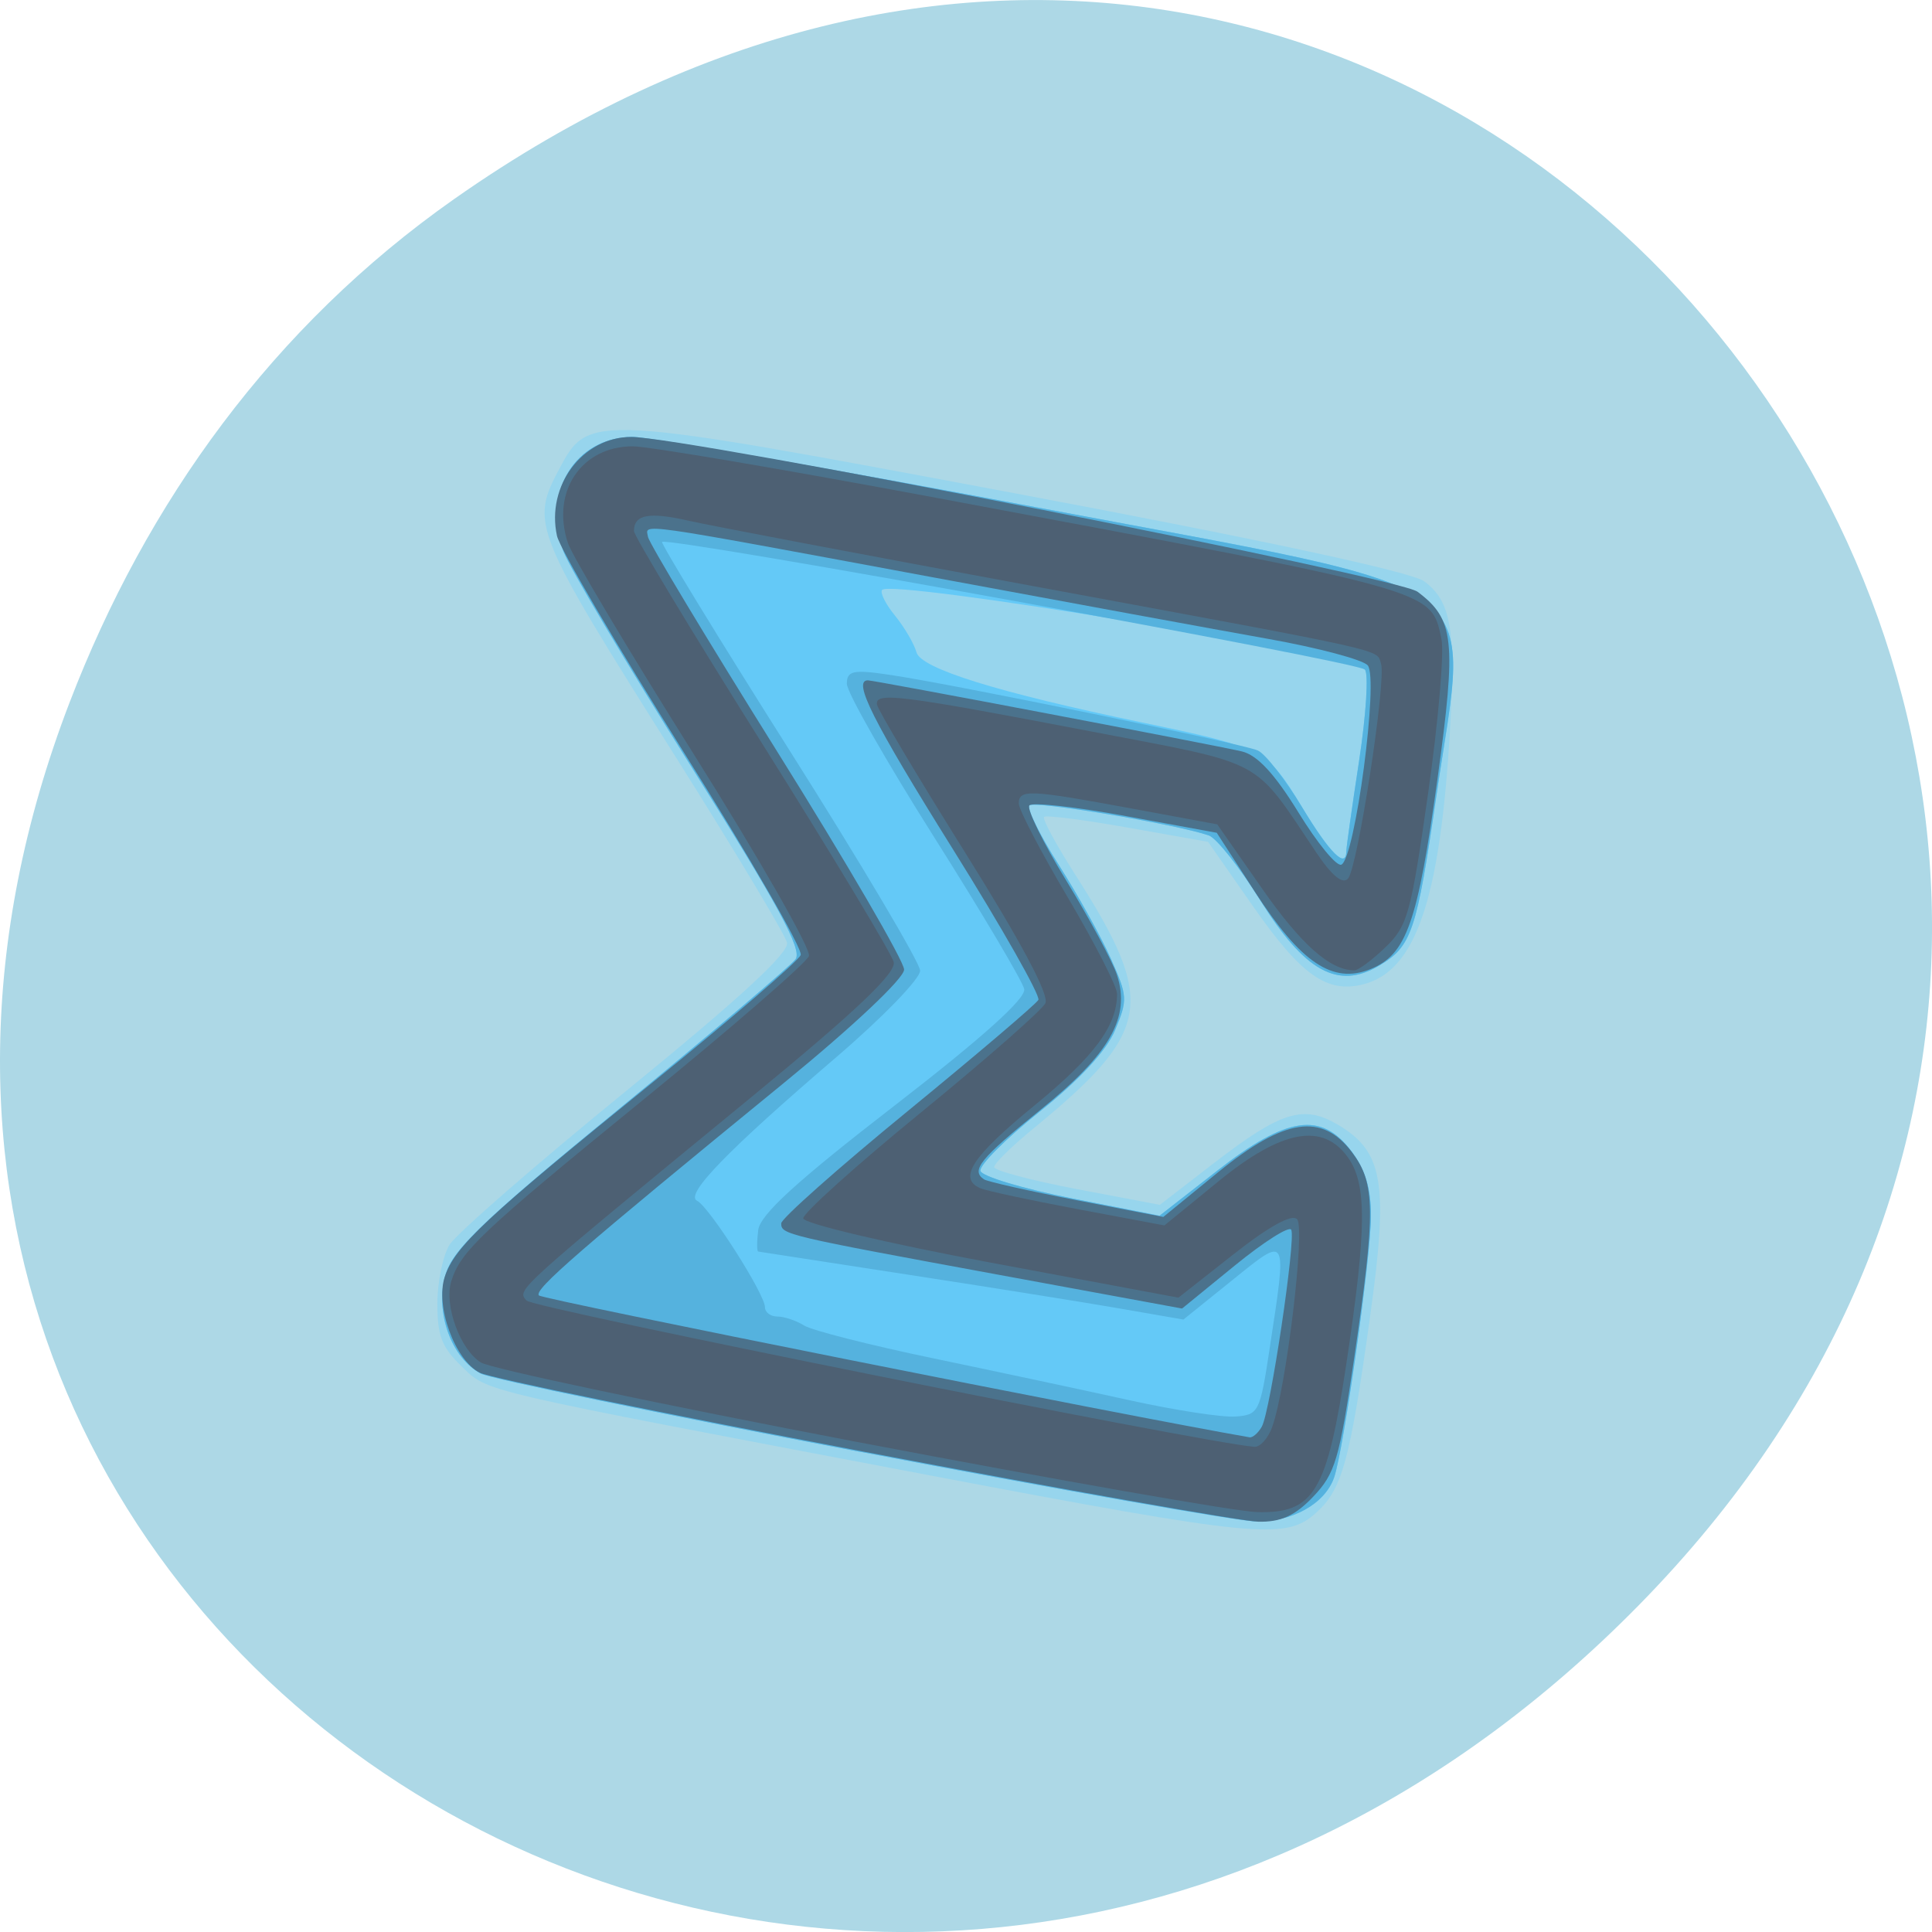 <svg xmlns="http://www.w3.org/2000/svg" viewBox="0 0 256 256"><defs><clipPath><path d="m 27.707 56.824 h 82.29 v 139.69 h -82.29"/></clipPath><clipPath><path d="m 74 56.824 h 129 v 139.69 h -129"/></clipPath><clipPath><path d="m 148 97 h 77.63 v 24 h -77.62"/></clipPath><clipPath><path d="m 171 132 h 54.625 v 24 h -54.625"/></clipPath></defs><g transform="translate(0 -796.36)"><path d="m 60.17 822.74 c 130.93 -92.05 263.6 77.948 156.91 186.39 -100.51 102.17 -256.68 7.449 -207.86 -119.69 10.185 -26.526 26.914 -49.802 50.948 -66.7 z" style="fill:#add8e6;color:#000"/><g transform="matrix(1.085 0 0 1.24 -17.924 -222.05)"><path d="m 129.93 978.93 c -55.653 -9.237 -53.735 -8.846 -57.04 -11.628 -2.41 -2.028 -2.958 -3.264 -2.958 -6.677 0 -2.304 0.668 -5.142 1.483 -6.307 0.816 -1.165 10.519 -8.56 21.561 -16.434 13.874 -9.892 19.949 -14.791 19.661 -15.855 -0.229 -0.846 -6.291 -9.695 -13.471 -19.664 -17.654 -24.511 -17.923 -25.1 -14.283 -31.06 3.541 -5.808 3.914 -5.789 55.869 2.754 30.03 4.938 48.17 8.356 49.717 9.368 3.264 2.139 3.854 5.141 3.13 15.941 -1.213 18.1 -4.193 25.704 -10.619 27.12 -4.412 0.969 -7.555 -0.978 -13.398 -8.301 l -5.528 -6.929 l -9.811 -1.524 c -5.396 -0.838 -9.995 -1.351 -10.219 -1.139 -0.224 0.212 1.483 2.977 3.794 6.144 9.995 13.699 9.416 16.736 -5.188 27.22 -2.584 1.855 -4.698 3.678 -4.698 4.051 0 0.372 4.552 1.433 10.116 2.357 l 10.116 1.68 l 6.634 -4.482 c 8.144 -5.502 10.917 -6.252 15.1 -4.087 5.575 2.883 6.219 6.261 3.93 20.595 -2.47 15.46 -3.391 18.374 -6.608 20.904 -3.7 2.91 -7.179 2.613 -47.29 -4.045 z" style="fill:#97d5ed"/><path d="m 121.45 976.42 c -24.19 -4.03 -44.984 -7.785 -46.2 -8.34 -3.611 -1.645 -5.637 -6.578 -4.329 -10.541 0.904 -2.74 4.653 -5.874 21.377 -17.869 11.154 -8 20.776 -15.14 21.381 -15.873 0.85 -1.024 -2.097 -5.776 -12.908 -20.82 -7.705 -10.721 -14.652 -20.96 -15.437 -22.752 -2.733 -6.233 1.438 -12.245 8.49 -12.238 1.988 0.002 24.09 3.376 49.12 7.498 57.05 9.397 52.987 6.832 48.986 30.887 -2.419 14.543 -3 16.05 -7 18.12 -5.02 2.594 -9.06 0.636 -14.54 -7.04 -2.5 -3.503 -5.309 -6.6 -6.244 -6.881 -4.03 -1.215 -21.37 -3.752 -21.915 -3.207 -0.329 0.329 1.285 3.191 3.588 6.358 2.303 3.167 5.16 7.665 6.35 9.994 2.058 4.03 2.084 4.401 0.533 7.654 -1.047 2.195 -4.343 5.312 -9.21 8.711 -4.169 2.911 -7.424 5.767 -7.234 6.346 0.191 0.58 5.189 1.893 11.11 2.919 l 10.761 1.865 l 7.05 -4.815 c 8.529 -5.828 12.71 -6.353 16.403 -2.06 1.683 1.956 2.368 3.972 2.364 6.95 -0.007 4.346 -3.322 24.912 -4.494 27.884 -1.124 2.848 -5.197 4.816 -9.714 4.693 -2.357 -0.064 -24.08 -3.416 -48.27 -7.448 z m 59.49 -64.19 c 0.002 -0.413 0.703 -4.751 1.558 -9.642 0.855 -4.89 1.18 -9.267 0.721 -9.726 -1.558 -1.558 -57.808 -9.691 -58.972 -8.527 -0.281 0.281 0.428 1.521 1.577 2.754 1.149 1.233 2.328 2.996 2.62 3.916 0.55 1.734 9.859 4.269 27.492 7.486 14.893 2.717 15.38 2.941 19.548 8.992 3.436 4.989 5.447 6.738 5.456 4.745 z" style="fill:#64c9f7"/><path d="m 121.45 976.42 c -24.19 -4.03 -44.984 -7.785 -46.2 -8.34 -3.611 -1.645 -5.637 -6.578 -4.329 -10.541 0.904 -2.74 4.653 -5.874 21.377 -17.869 11.154 -8 20.776 -15.14 21.381 -15.873 0.85 -1.024 -2.097 -5.776 -12.908 -20.82 -7.705 -10.721 -14.652 -20.96 -15.437 -22.752 -2.733 -6.233 1.438 -12.245 8.49 -12.238 1.988 0.002 24.09 3.376 49.12 7.498 57.05 9.397 52.987 6.832 48.986 30.887 -2.419 14.543 -3 16.05 -7 18.12 -5.02 2.594 -9.06 0.636 -14.54 -7.04 -2.5 -3.503 -5.309 -6.6 -6.244 -6.881 -4.03 -1.215 -21.37 -3.752 -21.915 -3.207 -0.329 0.329 1.285 3.191 3.588 6.358 2.303 3.167 5.16 7.665 6.35 9.994 2.058 4.03 2.084 4.401 0.533 7.654 -1.047 2.195 -4.343 5.312 -9.21 8.711 -4.169 2.911 -7.424 5.767 -7.234 6.346 0.191 0.58 5.189 1.893 11.11 2.919 l 10.761 1.865 l 7.05 -4.815 c 8.529 -5.828 12.71 -6.353 16.403 -2.06 1.683 1.956 2.368 3.972 2.364 6.95 -0.007 4.346 -3.322 24.912 -4.494 27.884 -1.124 2.848 -5.197 4.816 -9.714 4.693 -2.357 -0.064 -24.08 -3.416 -48.27 -7.448 z m 50.11 -10.936 c 2.161 -12.39 2.277 -12.202 -4.569 -7.374 l -5.948 4.195 l -7.802 -1.186 c -4.291 -0.652 -15.902 -2.275 -25.802 -3.607 -9.9 -1.332 -18.14 -2.445 -18.32 -2.474 -0.176 -0.029 -0.176 -1.064 0 -2.301 0.234 -1.644 4.688 -5.204 16.582 -13.25 10.832 -7.329 16.14 -11.503 15.9 -12.502 -0.199 -0.825 -5.155 -8.133 -11.01 -16.24 -5.857 -8.107 -10.65 -15.478 -10.65 -16.379 0 -1.397 0.774 -1.538 5.25 -0.954 8.05 1.05 43.03 7.341 44.935 8.08 0.927 0.36 3.364 3.093 5.416 6.073 3.39 4.921 5.394 6.653 5.402 4.668 0.002 -0.413 0.703 -4.751 1.558 -9.642 0.855 -4.89 1.173 -9.274 0.705 -9.742 -0.837 -0.837 -85.22 -14.247 -85.83 -13.64 -0.171 0.171 6.839 10.203 15.577 22.292 8.739 12.09 15.91 22.672 15.936 23.517 0.026 0.845 -4.565 4.995 -10.203 9.222 -13.324 9.991 -18.575 14.727 -17.04 15.371 1.467 0.618 8.295 9.979 8.295 11.373 0 0.549 0.681 0.998 1.514 0.998 0.832 0 2.295 0.429 3.25 0.953 0.955 0.524 8.04 2.101 15.736 3.504 7.7 1.403 18.5 3.421 24 4.484 5.5 1.063 11.328 1.849 12.95 1.746 2.84 -0.18 2.996 -0.449 4.171 -7.187 z" style="fill:#55b2de"/><path d="m 121.93 976.41 c -24.475 -4.072 -45.536 -7.859 -46.802 -8.415 -3.057 -1.342 -5.478 -7.141 -4.288 -10.27 1.231 -3.237 4.94 -6.272 25.345 -20.736 9.699 -6.875 17.851 -13.01 18.12 -13.639 0.264 -0.626 -6.187 -10.412 -14.336 -21.746 -8.149 -11.334 -15.09 -21.703 -15.427 -23.04 -1.343 -5.352 3.136 -10.573 9.07 -10.573 6.673 0 93.64 14.978 96.02 16.538 4.497 2.947 4.771 5.179 2.448 19.959 -2.434 15.481 -3.789 18.835 -8.235 20.385 -4.578 1.596 -8.463 -0.689 -14.07 -8.277 l -4.661 -6.307 l -11.12 -1.788 c -6.114 -0.984 -11.408 -1.496 -11.765 -1.139 -0.357 0.357 1.676 3.98 4.518 8.05 2.842 4.071 5.619 8.588 6.17 10.04 1.716 4.513 -0.811 8.422 -9.335 14.446 -7.358 5.2 -8.526 6.456 -6.899 7.421 0.412 0.245 5.51 1.249 11.328 2.232 l 10.578 1.787 l 6.689 -4.773 c 8.113 -5.789 12.702 -6.383 16.37 -2.118 2.846 3.309 2.881 6.255 0.258 21.933 -1.825 10.91 -2.323 12.384 -5.02 14.861 -2.21 2.033 -3.964 2.727 -6.724 2.662 -2.054 -0.048 -23.759 -3.419 -48.23 -7.491 z m 48.691 -2.671 c 1.034 -1.598 4.175 -19.993 3.591 -21.03 -0.242 -0.43 -3.34 1.288 -6.886 3.818 l -6.446 4.6 l -22.23 -3.581 c -26.28 -4.233 -26.725 -4.326 -26.725 -5.52 0 -0.509 6.955 -5.911 15.455 -12 8.5 -6.092 15.677 -11.437 15.95 -11.878 0.272 -0.44 -4.433 -7.701 -10.455 -16.13 -9.762 -13.671 -12.264 -18.02 -10.366 -18.02 0.794 0 42.22 6.89 45.657 7.593 1.897 0.389 4.02 2.392 6.915 6.512 2.296 3.273 4.655 5.791 5.242 5.595 1.67 -0.557 4.608 -19.949 3.227 -21.304 -0.618 -0.607 -6.074 -1.875 -12.12 -2.819 -6.05 -0.944 -24.725 -3.945 -41.5 -6.67 -36.54 -5.935 -34.554 -5.69 -34.27 -4.229 0.125 0.649 7.212 10.954 15.75 22.899 8.538 11.946 15.523 22.445 15.523 23.331 0 0.931 -6.187 6.04 -14.661 12.1 -25.18 18.01 -30.562 22.1 -29.94 22.722 0.424 0.424 71.64 12.865 86.79 15.16 0.38 0.058 1.055 -0.458 1.5 -1.145 z" style="fill:#4b728c"/><path d="m 121.46 975.43 c -24.19 -4.04 -44.978 -7.88 -46.2 -8.535 -2.541 -1.36 -4.533 -6.128 -3.628 -8.683 1.133 -3.198 3.658 -5.287 23.447 -19.397 10.857 -7.741 19.963 -14.654 20.235 -15.362 0.272 -0.708 -6.03 -10.367 -14 -21.465 -7.972 -11.1 -14.918 -21.294 -15.436 -22.657 -2.085 -5.483 1.639 -10.34 7.925 -10.34 1.881 0 18.543 2.475 37.03 5.5 61.718 10.1 60.39 9.774 61.721 15.09 0.355 1.413 -0.38 8.848 -1.632 16.523 -2.105 12.901 -2.498 14.14 -5.205 16.419 -1.611 1.356 -3.315 2.465 -3.787 2.465 -2.96 0 -6.489 -2.734 -11.282 -8.741 l -5.472 -6.859 l -10.503 -1.7 c -12.467 -2.02 -13.731 -2.066 -13.731 -0.52 0 0.649 2.7 5.176 6 10.06 3.3 4.884 6 9.507 6 10.273 0 3.409 -2.787 6.7 -10.12 11.95 -7.592 5.436 -9.332 7.766 -6.586 8.819 0.712 0.273 6.06 1.279 11.891 2.236 l 10.597 1.739 l 6.626 -4.729 c 7.723 -5.511 12.732 -6.309 15.802 -2.518 2.312 2.856 2.272 7.615 -0.186 21.893 -2.39 13.884 -3.945 16.15 -10.948 15.988 -2.517 -0.06 -24.365 -3.413 -48.551 -7.452 z m 50.44 -1.69 c 1.717 -4.186 4.04 -21.14 3.034 -22.15 -0.608 -0.608 -3.42 0.741 -7.728 3.709 l -6.772 4.665 l -22.882 -3.737 c -12.585 -2.055 -22.906 -4.187 -22.935 -4.737 -0.029 -0.55 6.443 -5.644 14.382 -11.321 7.939 -5.677 14.774 -10.927 15.188 -11.667 0.49 -0.876 -2.932 -6.499 -9.814 -16.12 -5.812 -8.126 -10.651 -15.237 -10.753 -15.801 -0.248 -1.368 2.884 -1.023 26.08 2.867 21.676 3.636 19.707 2.709 27.601 12.99 1.879 2.447 3.201 3.39 3.847 2.743 1.182 -1.182 4.692 -21.16 4.03 -22.949 -0.589 -1.603 1.684 -1.158 -42.24 -8.262 -20.625 -3.336 -39.675 -6.499 -42.33 -7.03 -4.827 -0.963 -6.666 -0.659 -6.666 1.102 0 0.513 7.04 10.724 15.641 22.691 8.603 11.967 15.84 22.486 16.08 23.376 0.316 1.162 -4.584 5.229 -17.391 14.432 -29.05 20.874 -28.634 20.548 -27.447 21.735 0.821 0.821 82.55 15.191 88.89 15.627 0.699 0.048 1.687 -0.925 2.194 -2.162 z" style="fill:#4d6073"/></g></g></svg>
